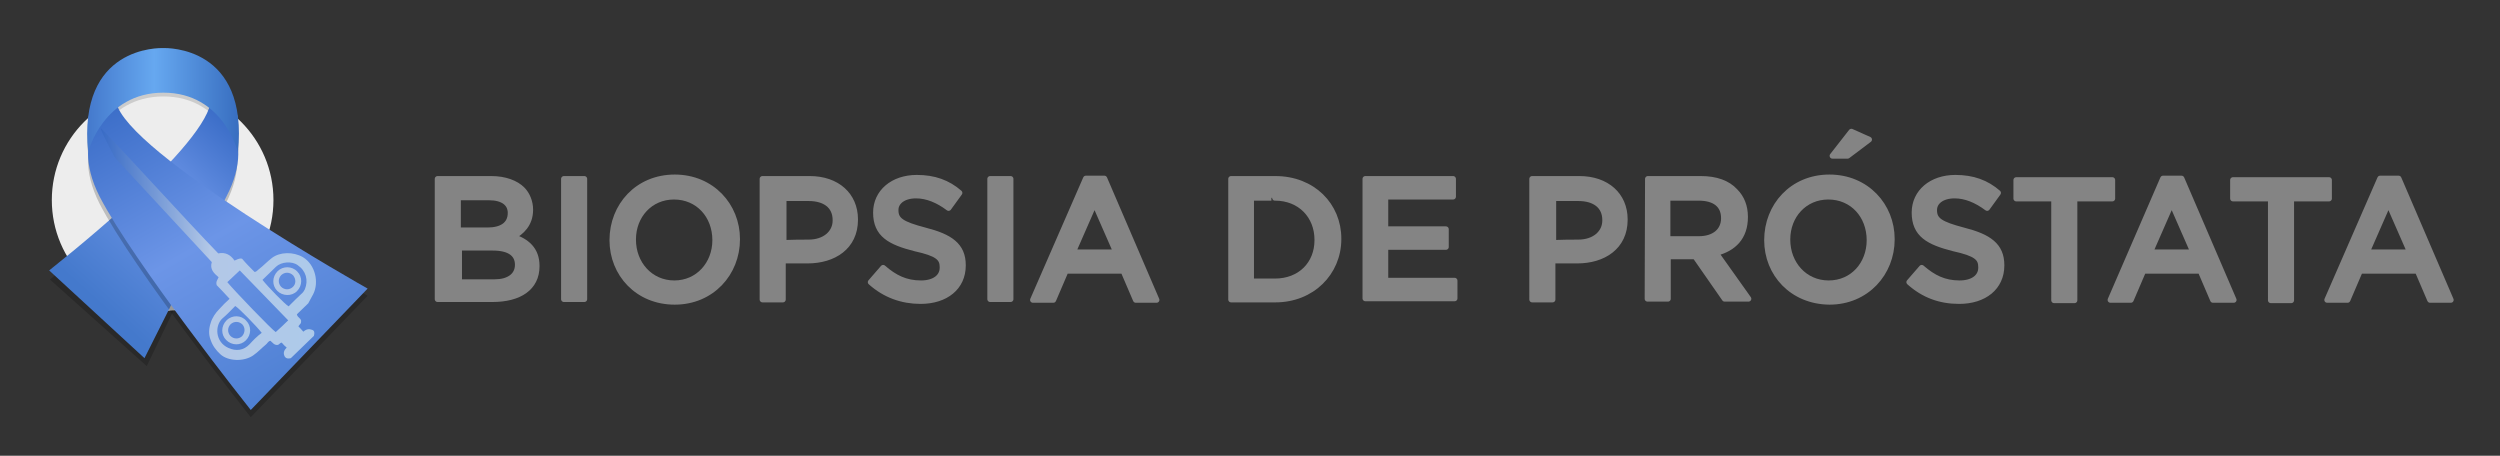 <?xml version="1.0" encoding="utf-8"?>
<!-- Generator: Adobe Illustrator 26.2.1, SVG Export Plug-In . SVG Version: 6.00 Build 0)  -->
<svg version="1.1" id="Camada_1" xmlns="http://www.w3.org/2000/svg" xmlns:xlink="http://www.w3.org/1999/xlink" x="0px" y="0px"
	 viewBox="0 0 661 120.5" style="enable-background:new 0 0 661 120.5;" xml:space="preserve">
<rect x="0" y="0" width="661" height="120.5" fill="#333333" stroke="none"/>
<style type="text/css">
	.st0{enable-background:new    ;}
	.st1{fill:#848484;}
	.st2{fill:none;stroke:#848484;stroke-width:1.5;stroke-linecap:round;stroke-linejoin:round;stroke-miterlimit:10;}
	.st3{fill:#EDEDED;}
	.st4{fill:#CCCCCC;}
	.st5{opacity:0.2;}
	.st6{fill:url(#SVGID_1_);}
	.st7{fill:url(#SVGID_00000082327076418820646690000009668593198825357184_);}
	.st8{fill:url(#XMLID_00000132048466766212287090000004538588433787949972_);}
	.st9{fill:url(#SVGID_00000005987541181363405740000000335082627410575016_);}
	.st10{fill:url(#SVGID_00000176038383419396282130000010738438269424495502_);}
	.st11{fill:url(#SVGID_00000137107996151684171200000018261775368380767678_);}
</style>
<g>
	<g class="st0">
		<path class="st1" d="M115.9,47.3h14c3.6,0,6.5,1.1,8.2,2.8c1.3,1.3,2.1,3.3,2.1,5.3v0.1c0,3.8-2.4,5.9-4.6,7.1
			c3.7,1.2,6.3,3.4,6.3,7.7v0.1c0,5.7-4.6,8.7-11.7,8.7h-14.5V47.3H115.9z M135,56.3c0-2.6-2.1-4.1-5.7-4.1h-8.2v8.7h7.8
			C132.5,60.9,135,59.5,135,56.3L135,56.3z M136.9,70c0-2.8-2.1-4.5-6.6-4.5h-8.9v9.1h9.4C134.4,74.6,136.9,73,136.9,70L136.9,70z"
			/>
		<path class="st1" d="M149.1,47.3h5.4v31.8h-5.4V47.3z"/>
		<path class="st1" d="M161.9,63.5L161.9,63.5c0-9.1,6.7-16.6,16.5-16.6s16.5,7.5,16.5,16.3v0.1c0,8.9-6.7,16.5-16.5,16.5
			S161.9,72.4,161.9,63.5z M189.1,63.5L189.1,63.5c0-6.5-4.5-11.5-10.9-11.5c-6.3,0-10.8,5-10.8,11.3v0.1c0,6.3,4.5,11.5,10.9,11.5
			C184.6,74.9,189.1,69.8,189.1,63.5z"/>
		<path class="st1" d="M201.8,47.3h12.3c7.2,0,12,4.3,12,10.7v0.1c0,7.2-5.7,10.8-12.6,10.8h-6.5v10.3h-5.4V47.3H201.8z M213.8,64.1
			c4.3,0,7.1-2.5,7.1-5.8v-0.1c0-3.8-2.8-5.8-7.1-5.8h-6.6v11.9C207.2,64.1,213.8,64.1,213.8,64.1z"/>
		<path class="st1" d="M230.2,74.6l3.3-3.8c3,2.6,5.9,4.1,10,4.1c3.6,0,5.7-1.7,5.7-4.1v-0.2c0-2.4-1.3-3.6-7.2-4.9
			c-6.7-1.7-10.4-3.7-10.4-9.5l0,0c0-5.4,4.5-9.2,10.8-9.2c4.6,0,8.2,1.3,11.3,4l-2.9,4c-2.8-2.1-5.7-3.3-8.6-3.3
			c-3.4,0-5.4,1.7-5.4,3.8v0.1c0,2.6,1.6,3.7,7.7,5.3c6.7,1.7,10.1,4,10.1,9.2v0.1c0,5.8-4.6,9.4-11.2,9.4
			C238.5,79.6,234,78,230.2,74.6z"/>
		<path class="st1" d="M261.8,47.3h5.4v31.8h-5.4V47.3z"/>
		<path class="st1" d="M287.1,47.2h4.9l13.8,32.1h-5.5l-3.3-7.7h-15.2l-3.3,7.7h-5.4L287.1,47.2z M295.1,66.7l-5.7-13l-5.7,13H295.1
			z"/>
		<path class="st1" d="M325.5,47.3h11.7c9.9,0,16.7,7,16.7,15.8v0.1c0,8.9-7,16-16.7,16h-11.7V47.3L325.5,47.3z M330.8,52.3v22.1
			h6.3c6.7,0,11.2-4.6,11.2-10.9v-0.1c0-6.3-4.5-11.1-11.2-11.1C337.2,52.3,330.8,52.3,330.8,52.3z"/>
		<path class="st1" d="M361,47.3h23.2V52h-17.9v8.6h16v4.7h-16v8.9h18.3v4.7H361V47.3z"/>
		<path class="st1" d="M405.3,47.3h12.3c7.2,0,12,4.3,12,10.7v0.1c0,7.2-5.7,10.8-12.6,10.8h-6.5v10.3h-5.4V47.3H405.3z M417.3,64.1
			c4.3,0,7.1-2.5,7.1-5.8v-0.1c0-3.8-2.8-5.8-7.1-5.8h-6.6v11.9C410.7,64.1,417.3,64.1,417.3,64.1z"/>
		<path class="st1" d="M435.7,47.3h14c4,0,7.1,1.1,9.1,3.3c1.7,1.7,2.6,4,2.6,6.7v0.1c0,5.3-3,8.3-7.7,9.5l8.6,12.1H456l-7.8-11.2
			H441v11.2h-5.4L435.7,47.3L435.7,47.3z M449.2,63.2c4,0,6.6-2.1,6.6-5.5l0,0c0-3.6-2.5-5.4-6.7-5.4h-8.2v10.9H449.2z"/>
		<path class="st1" d="M467.2,63.5L467.2,63.5c0-9.1,6.7-16.6,16.5-16.6c9.8,0,16.5,7.5,16.5,16.3v0.1c0,8.9-6.7,16.5-16.5,16.5
			C473.9,79.7,467.2,72.4,467.2,63.5z M494.3,63.5L494.3,63.5c0-6.5-4.5-11.5-10.9-11.5c-6.3,0-10.8,5-10.8,11.3v0.1
			c0,6.3,4.5,11.5,10.9,11.5C489.9,74.9,494.3,69.8,494.3,63.5z M489.5,34.8l4.7,2.1l-5.7,4.3h-4L489.5,34.8z"/>
		<path class="st1" d="M504.8,74.6l3.3-3.8c3,2.6,5.9,4.1,10,4.1c3.6,0,5.7-1.7,5.7-4.1v-0.2c0-2.4-1.3-3.6-7.2-4.9
			c-6.7-1.7-10.4-3.7-10.4-9.5l0,0c0-5.4,4.5-9.2,10.8-9.2c4.6,0,8.2,1.3,11.3,4l-2.9,4c-2.8-2.1-5.7-3.3-8.6-3.3
			c-3.4,0-5.4,1.7-5.4,3.8v0.1c0,2.6,1.6,3.7,7.7,5.3c6.7,1.7,10.1,4,10.1,9.2v0.1c0,5.8-4.6,9.4-11.2,9.4
			C512.9,79.6,508.6,78,504.8,74.6z"/>
		<path class="st1" d="M543.2,52.5h-10.1v-4.9h25.4v4.9h-10v26.9h-5.4V52.5z"/>
		<path class="st1" d="M571.9,47.2h4.9l13.8,32.1h-5.5l-3.3-7.7h-15.1l-3.3,7.7h-5.4L571.9,47.2z M579.9,66.7l-5.7-13l-5.7,13H579.9
			z"/>
		<path class="st1" d="M600.5,52.5h-10.1v-4.9h25.4v4.9h-10v26.9h-5.4V52.5z"/>
		<path class="st1" d="M629.3,47.2h4.9L648,79.3h-5.5l-3.3-7.7H624l-3.3,7.7h-5.4L629.3,47.2z M637.2,66.7l-5.7-13l-5.7,13H637.2z"
			/>
	</g>
	<g class="st0">
		<path class="st2" d="M115.9,47.3h14c3.6,0,6.5,1.1,8.2,2.8c1.3,1.3,2.1,3.3,2.1,5.3v0.1c0,3.8-2.4,5.9-4.6,7.1
			c3.7,1.2,6.3,3.4,6.3,7.7v0.1c0,5.7-4.6,8.7-11.7,8.7h-14.5V47.3H115.9z M135,56.3c0-2.6-2.1-4.1-5.7-4.1h-8.2v8.7h7.8
			C132.5,60.9,135,59.5,135,56.3L135,56.3z M136.9,70c0-2.8-2.1-4.5-6.6-4.5h-8.9v9.1h9.4C134.4,74.6,136.9,73,136.9,70L136.9,70z"
			/>
		<path class="st2" d="M149.1,47.3h5.4v31.8h-5.4V47.3z"/>
		<path class="st2" d="M161.9,63.5L161.9,63.5c0-9.1,6.7-16.6,16.5-16.6s16.5,7.5,16.5,16.3v0.1c0,8.9-6.7,16.5-16.5,16.5
			S161.9,72.4,161.9,63.5z M189.1,63.5L189.1,63.5c0-6.5-4.5-11.5-10.9-11.5c-6.3,0-10.8,5-10.8,11.3v0.1c0,6.3,4.5,11.5,10.9,11.5
			C184.6,74.9,189.1,69.8,189.1,63.5z"/>
		<path class="st2" d="M201.8,47.3h12.3c7.2,0,12,4.3,12,10.7v0.1c0,7.2-5.7,10.8-12.6,10.8h-6.5v10.3h-5.4V47.3H201.8z M213.8,64.1
			c4.3,0,7.1-2.5,7.1-5.8v-0.1c0-3.8-2.8-5.8-7.1-5.8h-6.6v11.9C207.2,64.1,213.8,64.1,213.8,64.1z"/>
		<path class="st2" d="M230.2,74.6l3.3-3.8c3,2.6,5.9,4.1,10,4.1c3.6,0,5.7-1.7,5.7-4.1v-0.2c0-2.4-1.3-3.6-7.2-4.9
			c-6.7-1.7-10.4-3.7-10.4-9.5l0,0c0-5.4,4.5-9.2,10.8-9.2c4.6,0,8.2,1.3,11.3,4l-2.9,4c-2.8-2.1-5.7-3.3-8.6-3.3
			c-3.4,0-5.4,1.7-5.4,3.8v0.1c0,2.6,1.6,3.7,7.7,5.3c6.7,1.7,10.1,4,10.1,9.2v0.1c0,5.8-4.6,9.4-11.2,9.4
			C238.5,79.6,234,78,230.2,74.6z"/>
		<path class="st2" d="M261.8,47.3h5.4v31.8h-5.4V47.3z"/>
		<path class="st2" d="M287.1,47.2h4.9l13.8,32.1h-5.5l-3.3-7.7h-15.2l-3.3,7.7h-5.4L287.1,47.2z M295.1,66.7l-5.7-13l-5.7,13H295.1
			z"/>
		<path class="st2" d="M325.5,47.3h11.7c9.9,0,16.7,7,16.7,15.8v0.1c0,8.9-7,16-16.7,16h-11.7V47.3L325.5,47.3z M330.8,52.3v22.1
			h6.3c6.7,0,11.2-4.6,11.2-10.9v-0.1c0-6.3-4.5-11.1-11.2-11.1C337.2,52.3,330.8,52.3,330.8,52.3z"/>
		<path class="st2" d="M361,47.3h23.2V52h-17.9v8.6h16v4.7h-16v8.9h18.3v4.7H361V47.3z"/>
		<path class="st2" d="M405.3,47.3h12.3c7.2,0,12,4.3,12,10.7v0.1c0,7.2-5.7,10.8-12.6,10.8h-6.5v10.3h-5.4V47.3H405.3z M417.3,64.1
			c4.3,0,7.1-2.5,7.1-5.8v-0.1c0-3.8-2.8-5.8-7.1-5.8h-6.6v11.9C410.7,64.1,417.3,64.1,417.3,64.1z"/>
		<path class="st2" d="M435.7,47.3h14c4,0,7.1,1.1,9.1,3.3c1.7,1.7,2.6,4,2.6,6.7v0.1c0,5.3-3,8.3-7.7,9.5l8.6,12.1H456l-7.8-11.2
			H441v11.2h-5.4L435.7,47.3L435.7,47.3z M449.2,63.2c4,0,6.6-2.1,6.6-5.5l0,0c0-3.6-2.5-5.4-6.7-5.4h-8.2v10.9H449.2z"/>
		<path class="st2" d="M467.2,63.5L467.2,63.5c0-9.1,6.7-16.6,16.5-16.6c9.8,0,16.5,7.5,16.5,16.3v0.1c0,8.9-6.7,16.5-16.5,16.5
			C473.9,79.7,467.2,72.4,467.2,63.5z M494.3,63.5L494.3,63.5c0-6.5-4.5-11.5-10.9-11.5c-6.3,0-10.8,5-10.8,11.3v0.1
			c0,6.3,4.5,11.5,10.9,11.5C489.9,74.9,494.3,69.8,494.3,63.5z M489.5,34.8l4.7,2.1l-5.7,4.3h-4L489.5,34.8z"/>
		<path class="st2" d="M504.8,74.6l3.3-3.8c3,2.6,5.9,4.1,10,4.1c3.6,0,5.7-1.7,5.7-4.1v-0.2c0-2.4-1.3-3.6-7.2-4.9
			c-6.7-1.7-10.4-3.7-10.4-9.5l0,0c0-5.4,4.5-9.2,10.8-9.2c4.6,0,8.2,1.3,11.3,4l-2.9,4c-2.8-2.1-5.7-3.3-8.6-3.3
			c-3.4,0-5.4,1.7-5.4,3.8v0.1c0,2.6,1.6,3.7,7.7,5.3c6.7,1.7,10.1,4,10.1,9.2v0.1c0,5.8-4.6,9.4-11.2,9.4
			C512.9,79.6,508.6,78,504.8,74.6z"/>
		<path class="st2" d="M543.2,52.5h-10.1v-4.9h25.4v4.9h-10v26.9h-5.4V52.5z"/>
		<path class="st2" d="M571.9,47.2h4.9l13.8,32.1h-5.5l-3.3-7.7h-15.1l-3.3,7.7h-5.4L571.9,47.2z M579.9,66.7l-5.7-13l-5.7,13H579.9
			z"/>
		<path class="st2" d="M600.5,52.5h-10.1v-4.9h25.4v4.9h-10v26.9h-5.4V52.5z"/>
		<path class="st2" d="M629.3,47.2h4.9L648,79.3h-5.5l-3.3-7.7H624l-3.3,7.7h-5.4L629.3,47.2z M637.2,66.7l-5.7-13l-5.7,13H637.2z"
			/>
	</g>
</g>
<g>
	<g>
		<circle class="st3" cx="43" cy="52.9" r="29.3"/>
	</g>
	<g id="XMLID_35_">
		<path id="XMLID_00000174603091570798863570000012384542157824918703_" class="st4" d="M43.2,13.7c-1,0-22.7-0.6-19.9,27.5
			c0,0,4-15.7,19.9-15.7s19.7,15.7,19.7,15.7C65.8,13.2,44.2,13.7,43.2,13.7z"/>
		<g id="XMLID_47_">
			<g class="st5">
				<path d="M55.2,28.9c0,0,13.4,7.3,4.5,24.9c-8.7,17.5-20.9,43-20.9,43L13.2,73.9C13.2,73.8,52.6,42.3,55.2,28.9z"/>
			</g>
			<g>
				
					<linearGradient id="SVGID_1_" gradientUnits="userSpaceOnUse" x1="53.584" y1="3678.148" x2="13.22" y2="3723.342" gradientTransform="matrix(1 2.500000e-03 -2.500000e-03 1 23.358 -3642.135)">
					<stop  offset="0" style="stop-color:#376AC5"/>
					<stop  offset="0.441" style="stop-color:#6C95E7"/>
					<stop  offset="1" style="stop-color:#4479CC"/>
				</linearGradient>
				<path class="st6" d="M55.7,27.2c0,0,13.2,7.5,4.1,24.9c-9,17.4-21.6,42.6-21.6,42.6L13,71.5C13,71.4,52.9,40.5,55.7,27.2z"/>
			</g>
		</g>
		<g id="XMLID_46_">
			<g class="st5">
				<path d="M30.7,28.9c0,0-13.2,7.4-4.4,24.9c9,17.5,40,56.5,40,56.5l30.9-32.1C97.2,78.2,33.5,42.4,30.7,28.9z"/>
			</g>
			<g>
				
					<linearGradient id="SVGID_00000181785839763689943240000005414272850083446966_" gradientUnits="userSpaceOnUse" x1="21.964" y1="3661.584" x2="75.891" y2="3755.207" gradientTransform="matrix(1 2.500000e-03 -2.500000e-03 1 23.358 -3642.135)">
					<stop  offset="0" style="stop-color:#376AC5"/>
					<stop  offset="0.441" style="stop-color:#6C95E7"/>
					<stop  offset="1" style="stop-color:#4479CC"/>
				</linearGradient>
				<path style="fill:url(#SVGID_00000181785839763689943240000005414272850083446966_);" d="M30.7,27c0,0-13.2,7.4-4.4,24.9
					c9,17.5,40,56.5,40,56.5l30.9-32.1C97.2,76.3,33.5,40.5,30.7,27z"/>
			</g>
		</g>
		
			<linearGradient id="XMLID_00000015320502028900183470000007680988544332344994_" gradientUnits="userSpaceOnUse" x1="8.886" y1="3668.537" x2="49.003" y2="3668.537" gradientTransform="matrix(1 2.500000e-03 -2.500000e-03 1 23.358 -3642.135)">
			<stop  offset="0" style="stop-color:#4479CC"/>
			<stop  offset="0.441" style="stop-color:#66A8F0"/>
			<stop  offset="1" style="stop-color:#386EC0"/>
		</linearGradient>
		<path id="XMLID_38_" style="fill:url(#XMLID_00000015320502028900183470000007680988544332344994_);" d="M43.2,12.7
			c-1,0-22.7-0.6-19.9,27.5c0,0,4-15.7,19.9-15.7s19.7,15.7,19.7,15.7C65.8,12.2,44.2,12.7,43.2,12.7z"/>
	</g>
	<g>
		
			<linearGradient id="SVGID_00000091698513647804366090000010832216426385509517_" gradientUnits="userSpaceOnUse" x1="26.419" y1="-1849.178" x2="83.564" y2="-1849.178" gradientTransform="matrix(1 0 0 -1 0 -1784.645)">
			<stop  offset="0" style="stop-color:#376AC5"/>
			<stop  offset="0.513" style="stop-color:#B3C8E7"/>
			<stop  offset="1" style="stop-color:#ADCAEA"/>
		</linearGradient>
		<path style="fill:url(#SVGID_00000091698513647804366090000010832216426385509517_);" d="M82.8,77.8c1.6-3.1,0.6-7.8-2.7-9.8
			c-2.6-1.5-6.1-1.4-8.2,0.2c-1.3,1-2.3,2.1-3.6,3.1c-0.3,0.2-0.5,0.6-1,0.6c-1.1-1.1-2.3-2.3-3.3-3.5c-0.8-0.2-1.4,0.3-2,0.5
			c-1-1.5-2.4-2.3-4.3-1.9c-9.1-9.4-22-23.8-31-33.1c-0.6-0.2,3.7,7.8,3.7,7.8L56,69.3c-0.6,1.9,0.6,3,1.8,4
			c-0.3,0.7-0.8,1.2-0.5,2.1c1,1,2.2,2.3,3.4,3.6c-1,0.9-1.9,1.8-2.7,2.7c-1,1-1.9,2.3-2.3,3.7c-0.5,1.5-0.6,3,0,4.5
			c0.5,1.5,1.4,2.7,2.6,3.8c2,1.8,6.1,2,8.6,0.3c1.3-0.9,2.2-1.9,3.4-2.9c0.4-0.3,0.6-0.9,1.2-1c0.6,0.5,1,1.2,1.9,1.1
			c0.5-0.1,0.6-0.6,1.1-0.6c0.4,0.5,0.8,0.9,1.3,1.3c-0.6,0.6-1,1.3-0.6,2.2c0.3,0.7,1,0.8,1.7,0.6c2.1-2,4.1-4,6.1-5.9
			c0.2-0.7,0.2-1.4-0.5-1.6c-0.8-0.3-1.5-0.2-2.3,0.5c-0.5-0.6-0.9-1-1.3-1.4c0.2-0.5,0.7-0.6,0.7-1.2c0.2-0.9-1-1.1-1.1-2
			c1-1,2-1.9,3-2.9C81.9,79.4,82.4,78.6,82.8,77.8z M66,91c-1.6,1.7-3.6,1.9-5.6,1c-3.6-1.6-3.6-6-1.6-7.8c1.2-1,2.3-2.2,3.4-3.3
			c1,0.6,5.5,5.2,7,7.1C68.1,88.8,67,89.9,66,91z M72.9,87.8c-1-0.6-11.1-11.1-12.8-13.2c1.1-1,2.2-2.1,3.3-3.1
			c4.3,4.4,8.5,8.8,12.8,13.2C75.1,85.8,74,86.8,72.9,87.8z M80.6,76.5c-0.2,0.3-0.3,0.6-0.6,0.9c-1.3,1.2-2.5,2.4-3.7,3.6
			c-1-0.6-5.5-5.2-6.9-7c1.2-1.2,2.4-2.3,3.6-3.5c1.4-1.3,4.2-1.5,5.7-0.4C80.9,71.6,81.6,74.1,80.6,76.5z"/>
		
			<linearGradient id="SVGID_00000105426847880779928870000001496436686371157179_" gradientUnits="userSpaceOnUse" x1="58.762" y1="-1871.976" x2="66.22" y2="-1871.976" gradientTransform="matrix(1 0 0 -1 0 -1784.645)">
			<stop  offset="0.513" style="stop-color:#B3C8E7"/>
			<stop  offset="1" style="stop-color:#ADCAEA"/>
		</linearGradient>
		<path style="fill:url(#SVGID_00000105426847880779928870000001496436686371157179_);" d="M59.9,84.7c-1.5,1.5-1.5,3.8-0.1,5.2
			c1.5,1.5,3.8,1.5,5.2,0.1c1.5-1.5,1.5-3.8,0.1-5.2C63.8,83.3,61.4,83.2,59.9,84.7z M64,88.9c-0.9,0.8-2.2,0.8-3.1-0.1
			c-0.8-0.9-0.8-2.2,0.1-3.1c0.9-0.8,2.2-0.8,3.1,0.1C64.9,86.7,64.8,88,64,88.9z"/>
		
			<linearGradient id="SVGID_00000166635608111403071410000006016915778308535962_" gradientUnits="userSpaceOnUse" x1="72.201" y1="-1858.977" x2="79.659" y2="-1858.977" gradientTransform="matrix(1 0 0 -1 0 -1784.645)">
			<stop  offset="0.513" style="stop-color:#B3C8E7"/>
			<stop  offset="1" style="stop-color:#ADCAEA"/>
		</linearGradient>
		<path style="fill:url(#SVGID_00000166635608111403071410000006016915778308535962_);" d="M73.4,71.7c-1.5,1.5-1.5,3.8-0.1,5.2
			s3.8,1.5,5.2,0.1c1.5-1.5,1.5-3.8,0.1-5.2C77.2,70.3,74.8,70.3,73.4,71.7z M77.4,75.9c-0.9,0.8-2.2,0.8-3.1-0.1
			c-0.8-0.9-0.8-2.2,0.1-3.1c0.9-0.8,2.2-0.8,3.1,0.1C78.3,73.8,78.3,75.1,77.4,75.9z"/>
	</g>
</g>
</svg>
